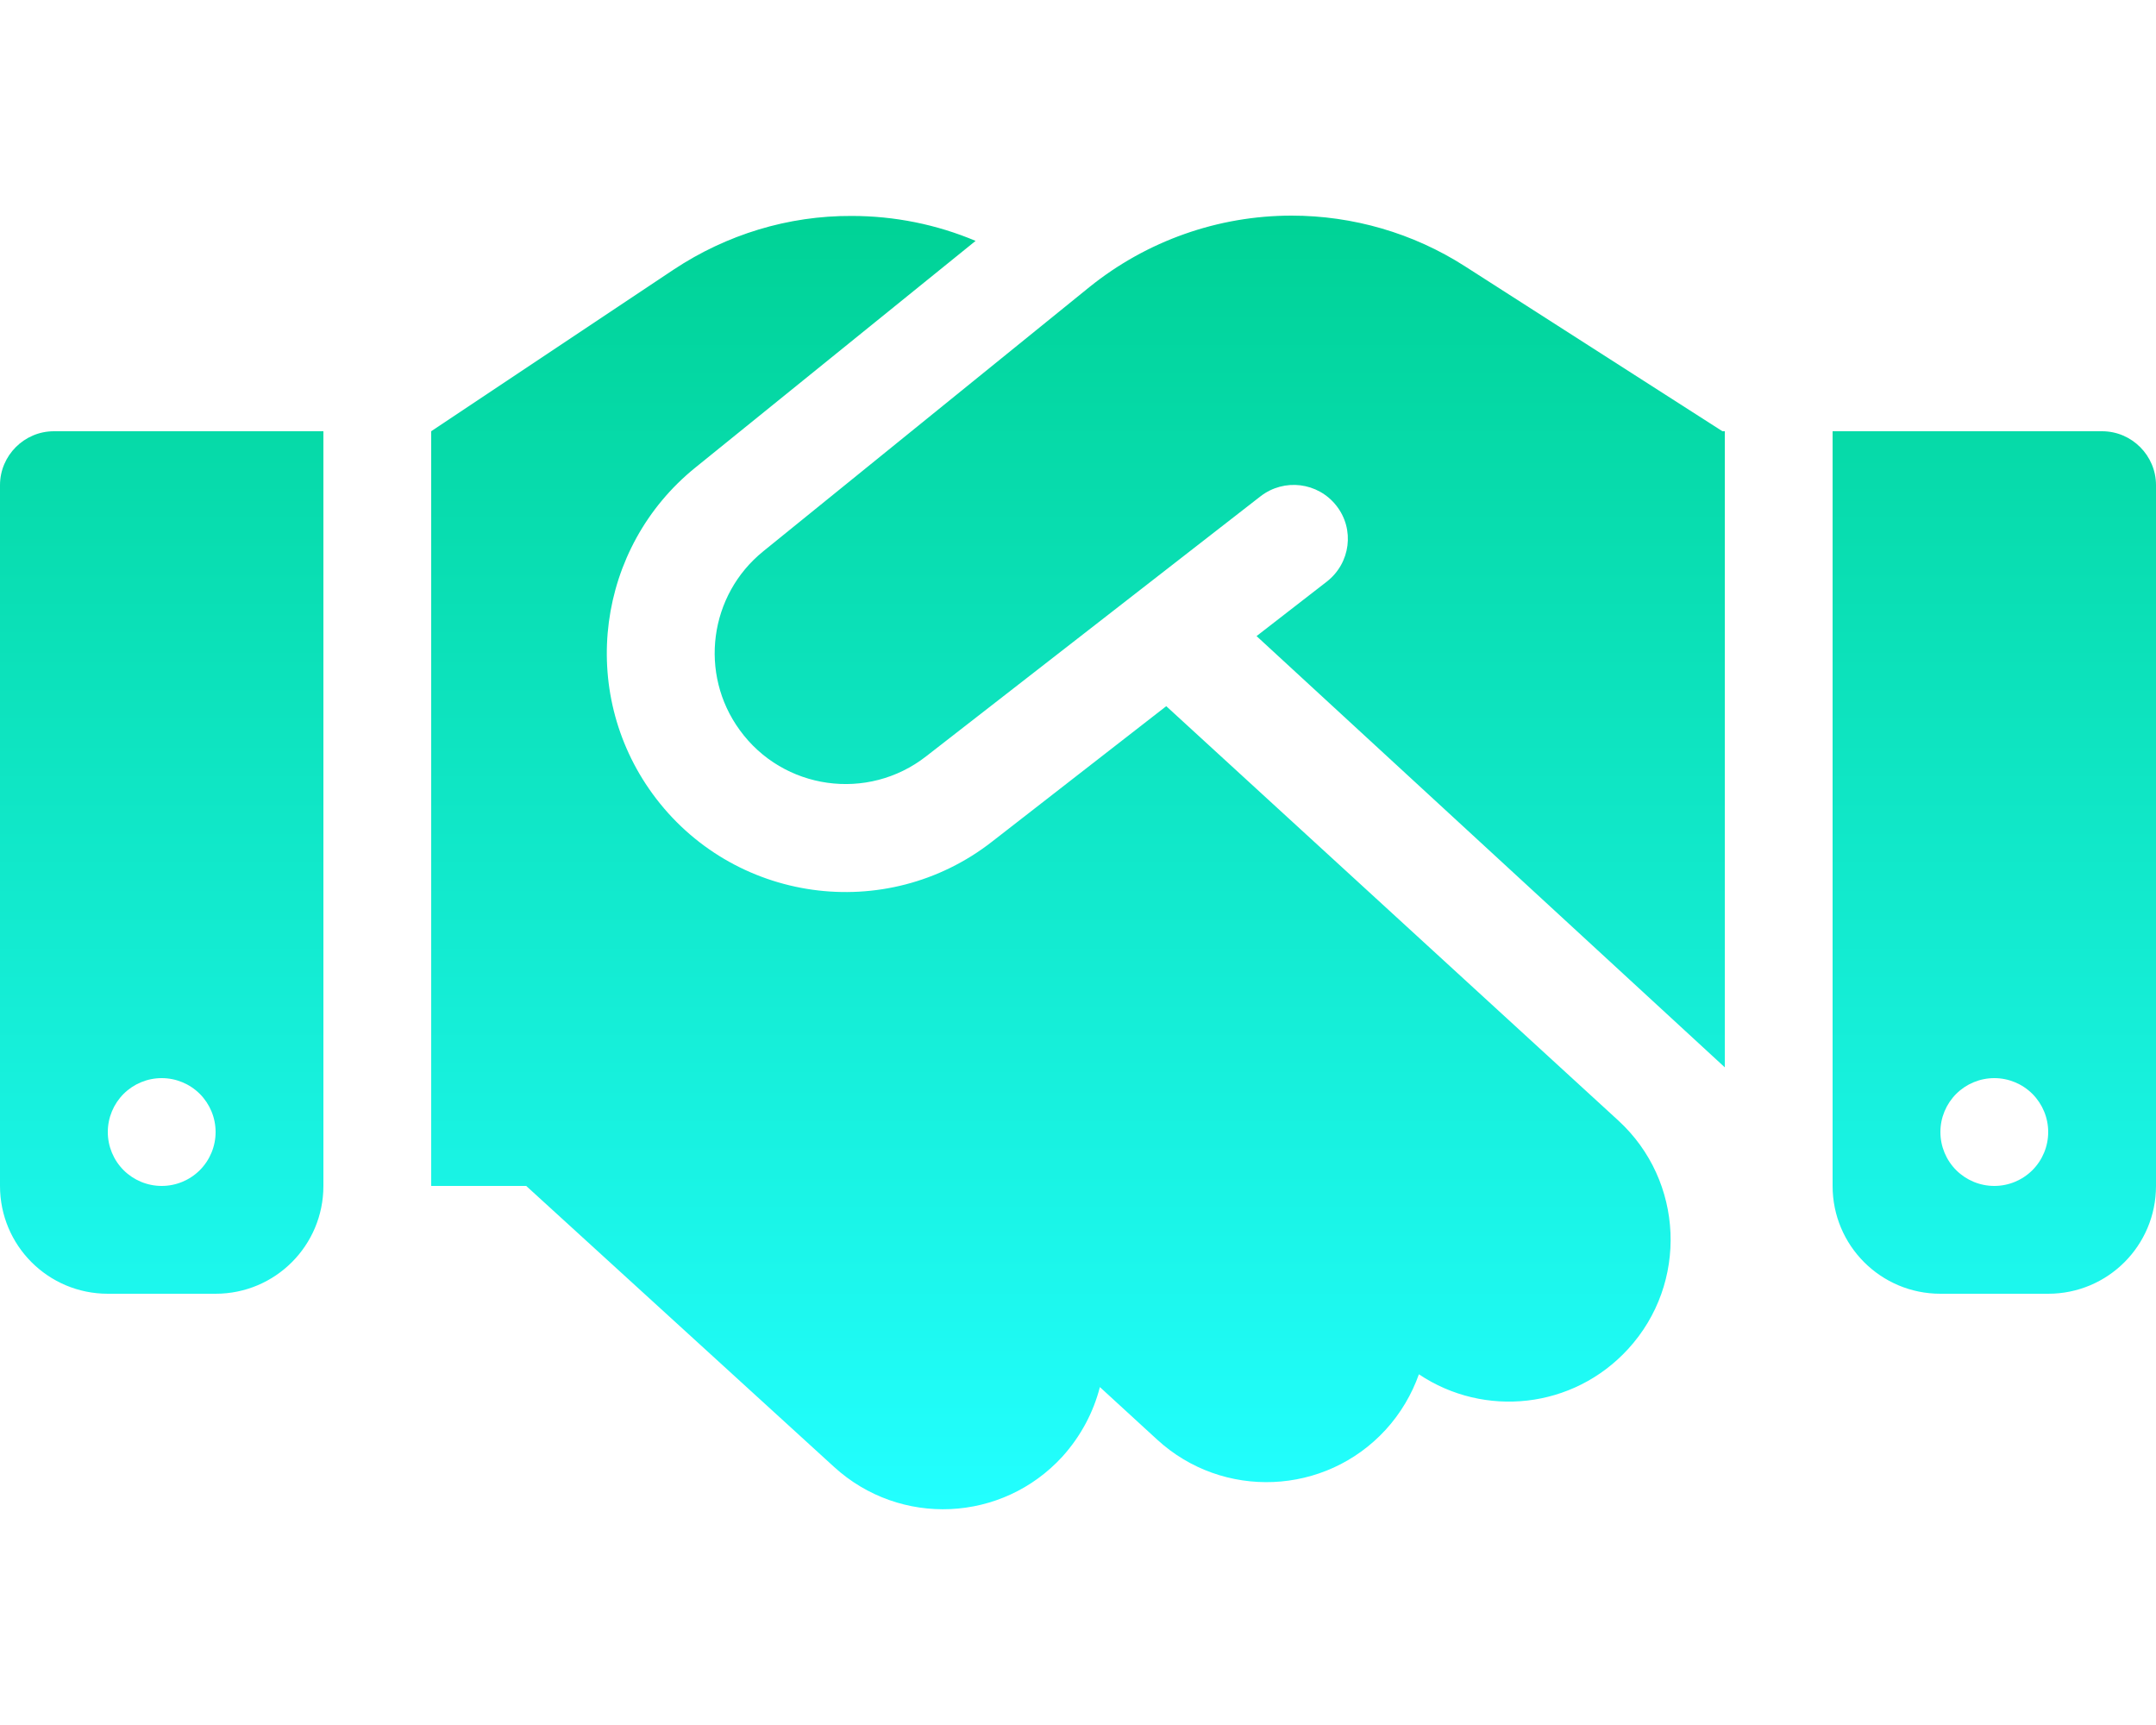 <svg width="60" height="48" viewBox="0 0 60 48" fill="none" xmlns="http://www.w3.org/2000/svg">
<path d="M30.319 7.987L21.244 15.338C19.734 16.556 19.444 18.75 20.587 20.316C21.797 21.984 24.15 22.312 25.772 21.047L35.081 13.809C35.737 13.303 36.675 13.416 37.191 14.072C37.706 14.728 37.584 15.666 36.928 16.181L34.969 17.7L48 29.7V12H47.934L47.569 11.766L40.763 7.406C39.328 6.487 37.65 6 35.944 6C33.9 6 31.913 6.703 30.319 7.987ZM32.456 19.65L27.609 23.419C24.656 25.725 20.372 25.125 18.159 22.087C16.078 19.228 16.603 15.234 19.35 13.012L27.15 6.703C26.062 6.244 24.891 6.009 23.7 6.009C21.938 6 20.222 6.525 18.75 7.5L12 12V33H14.644L23.212 40.819C25.05 42.497 27.891 42.366 29.569 40.528C30.084 39.956 30.431 39.291 30.609 38.597L32.203 40.059C34.031 41.737 36.881 41.616 38.559 39.788C38.981 39.328 39.291 38.794 39.487 38.241C41.306 39.459 43.781 39.206 45.309 37.538C46.987 35.709 46.866 32.859 45.038 31.181L32.456 19.65ZM1.5 12C0.675 12 0 12.675 0 13.5V33C0 34.659 1.341 36 3 36H6C7.659 36 9 34.659 9 33V12H1.5ZM4.5 30C4.898 30 5.279 30.158 5.561 30.439C5.842 30.721 6 31.102 6 31.5C6 31.898 5.842 32.279 5.561 32.561C5.279 32.842 4.898 33 4.5 33C4.102 33 3.721 32.842 3.439 32.561C3.158 32.279 3 31.898 3 31.5C3 31.102 3.158 30.721 3.439 30.439C3.721 30.158 4.102 30 4.5 30ZM51 12V33C51 34.659 52.341 36 54 36H57C58.659 36 60 34.659 60 33V13.5C60 12.675 59.325 12 58.5 12H51ZM54 31.5C54 31.102 54.158 30.721 54.439 30.439C54.721 30.158 55.102 30 55.5 30C55.898 30 56.279 30.158 56.561 30.439C56.842 30.721 57 31.102 57 31.5C57 31.898 56.842 32.279 56.561 32.561C56.279 32.842 55.898 33 55.5 33C55.102 33 54.721 32.842 54.439 32.561C54.158 32.279 54 31.898 54 31.5Z" fill="url(#paint0_linear_175_74)"/>
<defs>
<linearGradient id="paint0_linear_175_74" x1="30" y1="6" x2="30" y2="41.996" gradientUnits="userSpaceOnUse">
<stop stop-color="#00D296"/>
<stop offset="1" stop-color="#22FFFF"/>
</linearGradient>
</defs>
</svg>
